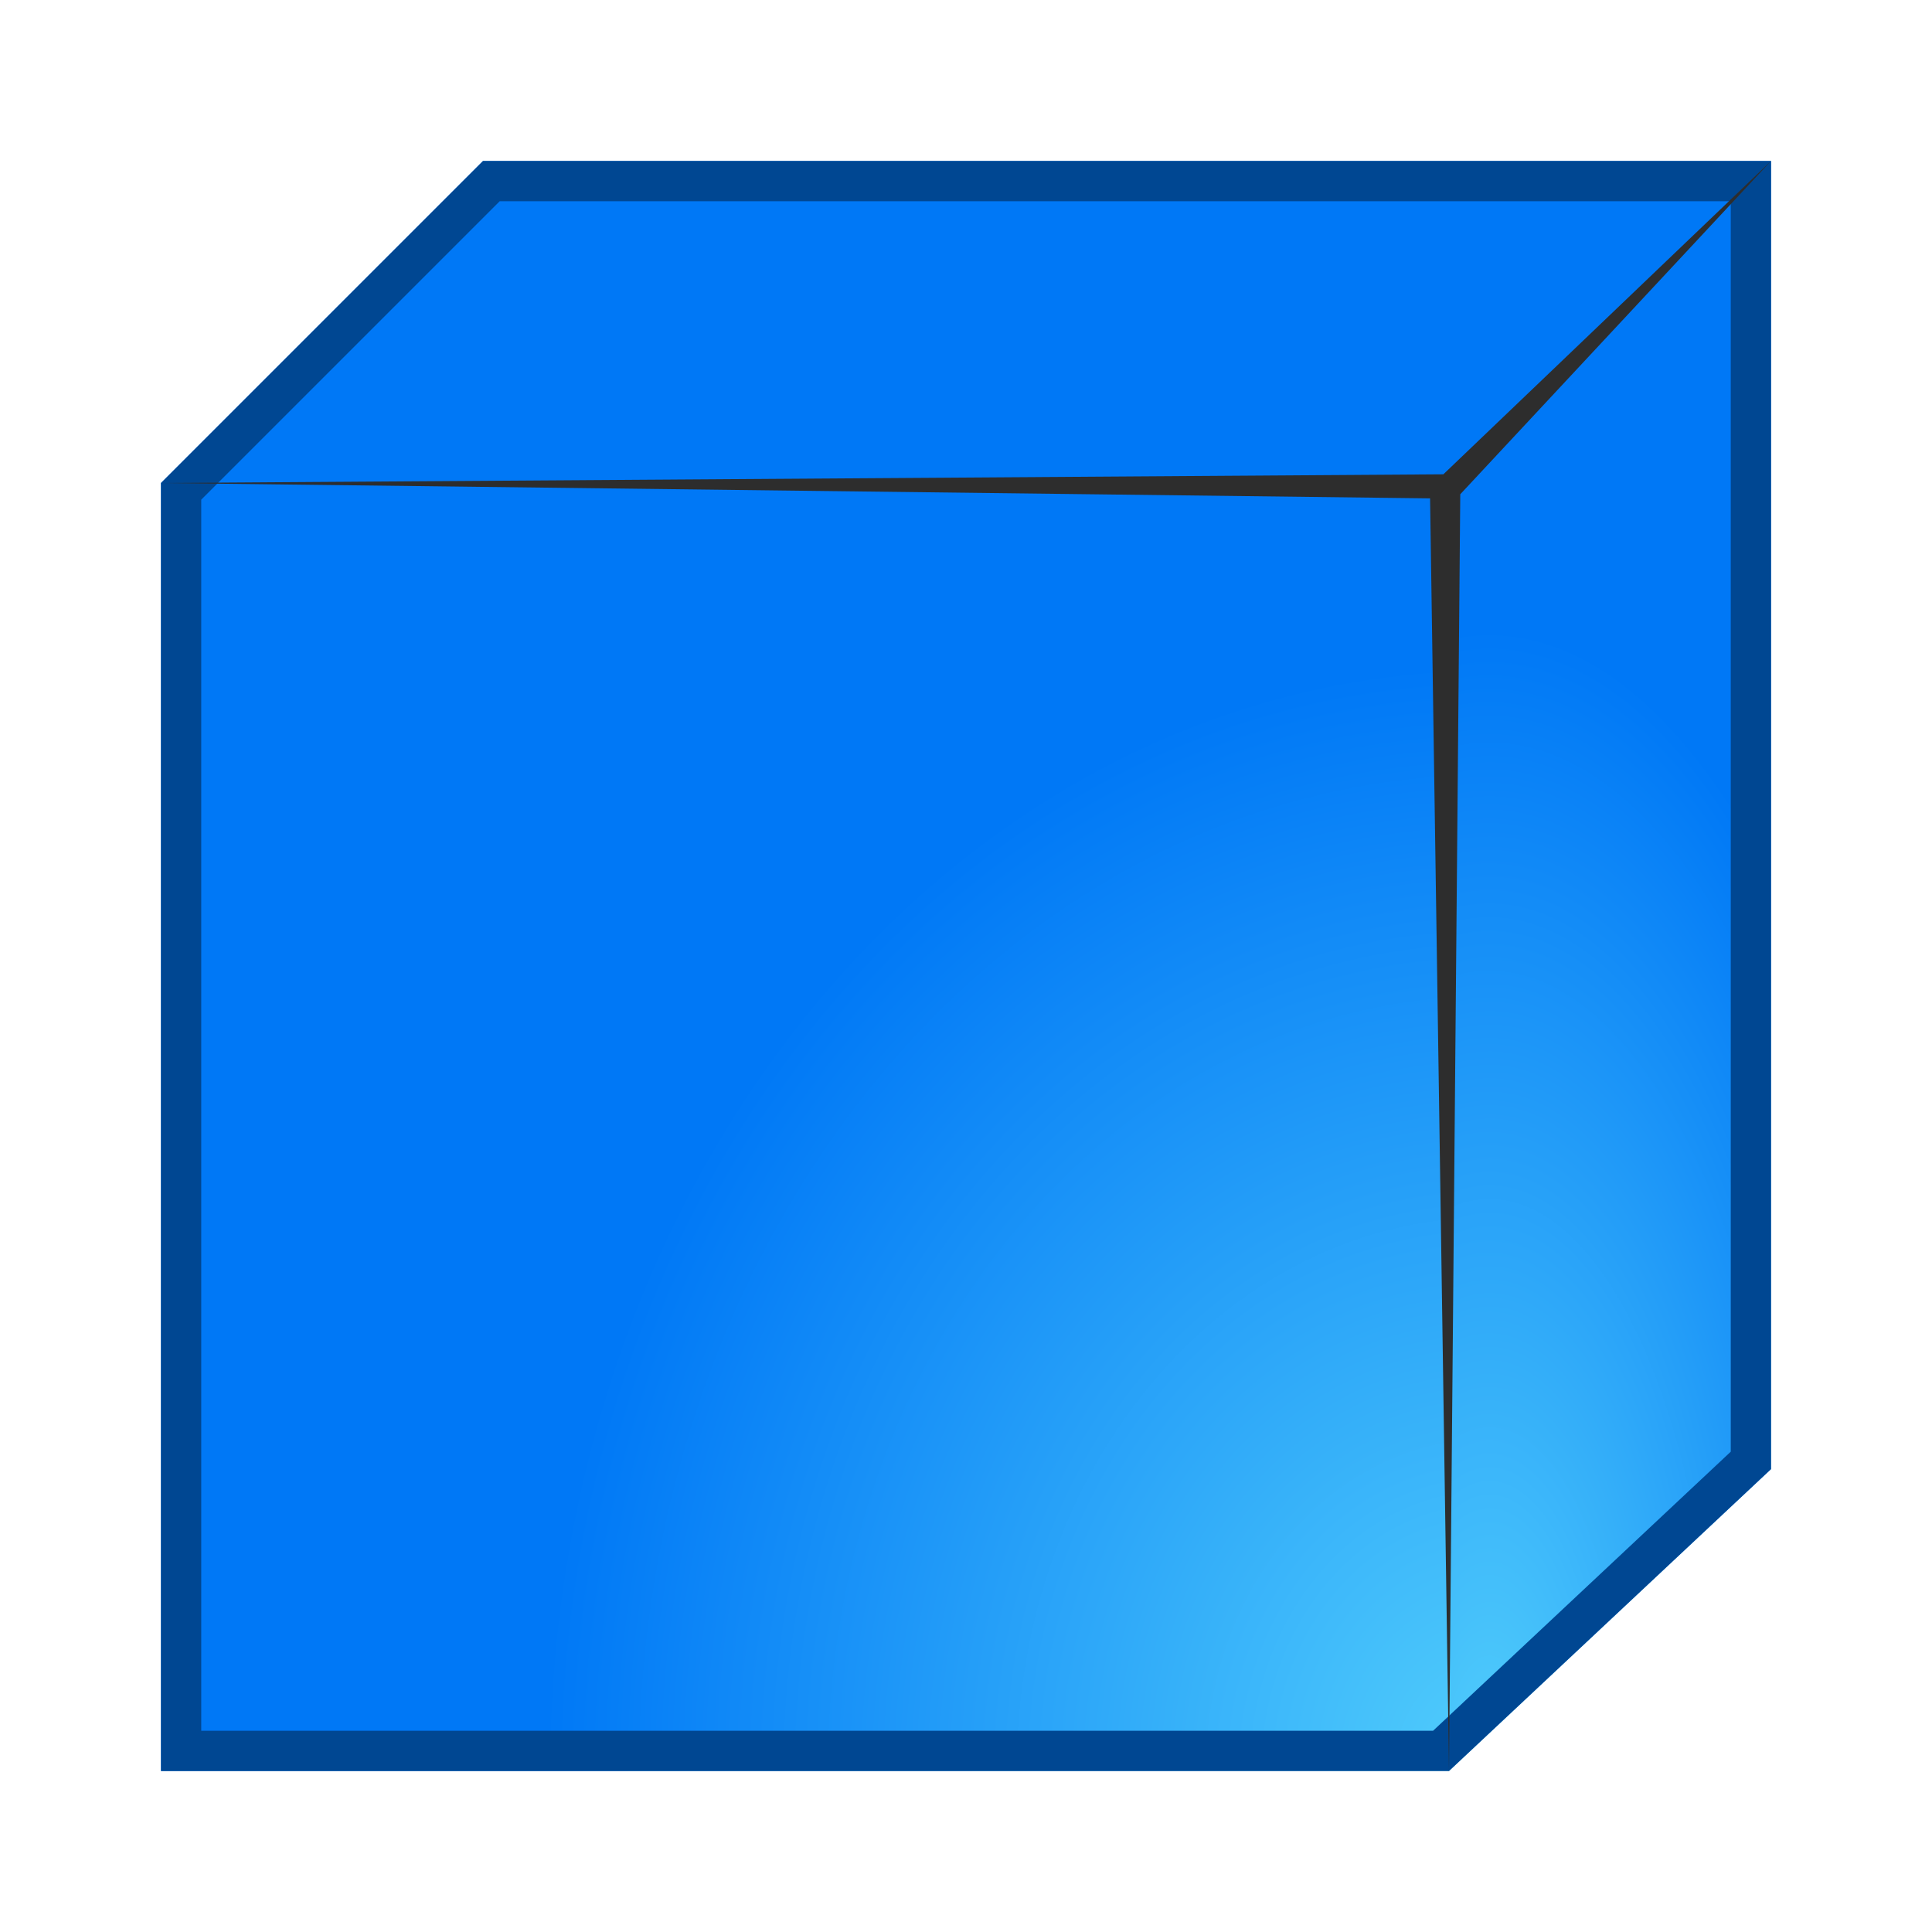 <svg viewBox="0 0 24 24" xmlns="http://www.w3.org/2000/svg" xmlns:xlink="http://www.w3.org/1999/xlink"><clipPath id="a"><path d="m6 2-4 4v16h16l4-3.75v-16.25z"/></clipPath><filter id="b" color-interpolation-filters="sRGB" height="1.072" width="1.072" x="-.036" y="-.036"><feGaussianBlur stdDeviation=".3"/></filter><radialGradient id="c" cx="13.326" cy="15.874" fx="13.326" fy="15.874" gradientTransform="matrix(.711 0 0 1.774 9.029 -6.166)" gradientUnits="userSpaceOnUse" r="8" xlink:href="#d"/><radialGradient id="d" cx="24.803" cy="16.542" gradientTransform="matrix(1.2 -0 0 1.316 -51.492 -6.658)" gradientUnits="userSpaceOnUse" r="10"><stop offset="0" stop-color="#51cdfb"/><stop offset="1" stop-color="#0078f6"/></radialGradient><radialGradient id="e" cx="13.141" cy="15.842" fx="13.141" fy="15.842" gradientTransform="matrix(1.738 -0 0 2.037 -4.343 -10.271)" gradientUnits="userSpaceOnUse" r="6.75" xlink:href="#d"/><path d="m6 2-4 4h16v16l4-3.75v-16.25z" fill="url(#c)"/><path d="m2 6v16h16v-16z" fill="url(#e)"/><path clip-path="url(#a)" d="m6 2-4 4v16h16l4-3.75v-16.25z" fill="none" filter="url(#b)" stroke="#004792"/><path d="m2 6 15.765.191.235 15.809.14-15.86 3.86-4.14-4.07 3.892z" fill="#2d2d2d"/></svg>
